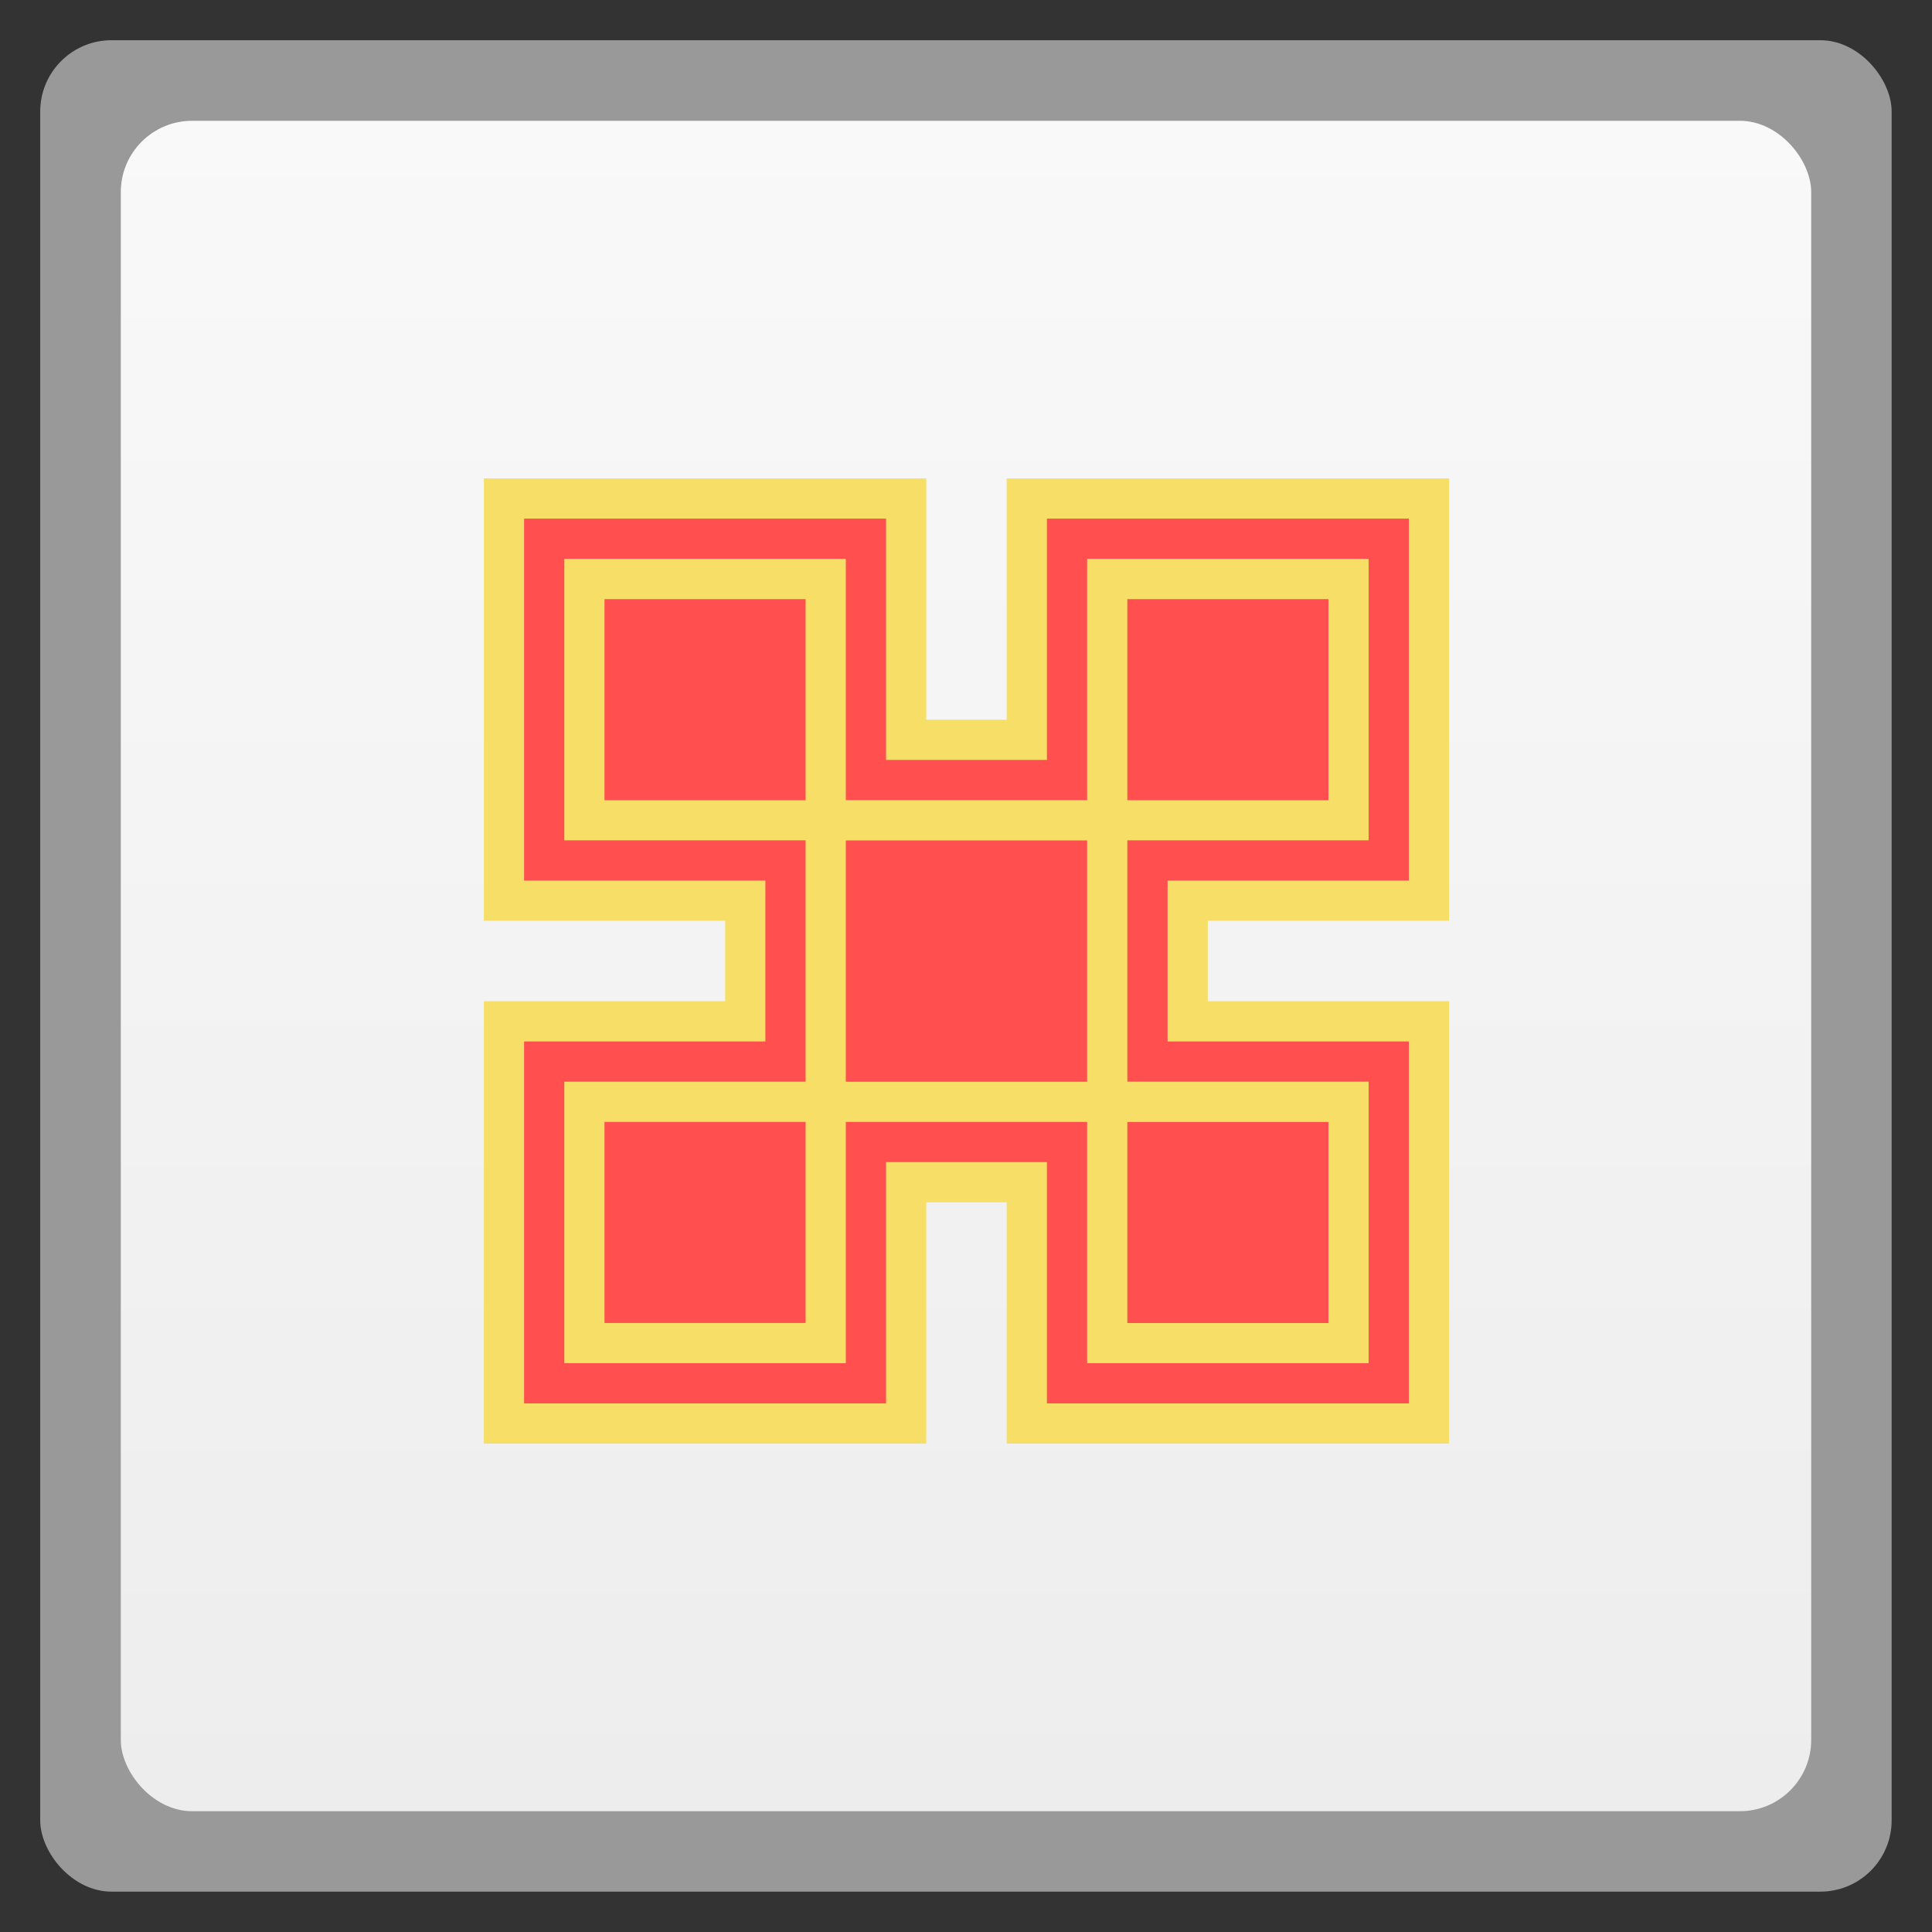 <svg xmlns="http://www.w3.org/2000/svg" xmlns:xlink="http://www.w3.org/1999/xlink" width="48" viewBox="0 0 13.547 13.547" height="48">
 <rect x="0" y="0" width="13.547" height="13.547" fill="#333333" stroke="none"/>
 <defs>
  <linearGradient xlink:href="#C" id="0" gradientUnits="userSpaceOnUse" gradientTransform="matrix(1.105,0,0,1.105,-134.279,-295.762)" y1="279.1" x2="0" y2="268.33"/>
  <clipPath>
   <path d="m 439.529,88.2 -2.855,2.8 1.325,0 0,8.1 c 0,1.581 0.487,2.827 1.459,3.741 0.972,0.907 2.334,1.359 4.091,1.359 1.165,0 2.176,-0.203 3.03,-0.613 0.854,-0.409 1.246,-1 1.694,-1.769 0.455,-0.768 0.682,-1.661 0.682,-2.681 l 0,-8.137 1.325,0 -2.855,-2.8 -2.855,2.8 1.427,0 0,8.6 c 0,1.071 -0.147,1.859 -0.577,2.362 -0.424,0.498 -0.849,0.747 -1.796,0.747 -0.978,10e-6 -1.679,-0.249 -2.103,-0.747 -0.424,-0.498 -0.567,-1.279 -0.567,-2.344 l 0,-8.619 1.427,0 z"/>
  </clipPath>
  <clipPath>
   <path d="m 437,126 -2,2 1,0 0,5.569 c 0,1.087 0.302,1.944 0.97,2.572 0.668,0.623 1.769,0.884 2.977,0.884 0.801,0 1.832,-0.089 2.419,-0.371 0.587,-0.281 0.889,-0.688 1.198,-1.216 0.313,-0.528 0.436,-1.142 0.436,-1.843 L 444,128 l 1,0 -2,-2 -1.981,2 0.981,0 0,5.912 c 0,0.736 -0.101,1.278 -0.396,1.624 C 441.312,135.879 440.651,136 440,136 c -0.673,0 -1.319,-0.121 -1.61,-0.463 -0.291,-0.342 -0.451,-0.882 -0.39,-1.611 L 438,128 l 1,0 z"/>
  </clipPath>
  <clipPath>
   <path d="m 443,41 -4,4 2,0 0,11.137 c 0,2.174 0.604,3.888 1.941,5.143 1.337,1.247 3.209,1.869 5.625,1.869 1.602,0 2.993,-0.279 4.166,-0.842 1.174,-0.563 1.779,-1.376 2.395,-2.432 0.625,-1.056 0.872,-2.284 0.872,-3.687 L 456,45 l 2,0 -4,-4 -3.963,4 1.963,0 0,11.825 c 0,1.472 -0.202,2.556 -0.793,3.248 -0.583,0.684 -1.233,1.027 -2.536,1.027 -1.345,2e-6 -2.309,-0.343 -2.892,-1.027 C 445.197,59.389 445,58.314 445,56.851 L 445,45 l 2,0 z"/>
  </clipPath>
  <clipPath>
   <path d="m 104,77 -28,28 13,0 0,81 c -1.6e-5,15.807 4.779,28.274 14.312,37.406 9.533,9.069 22.892,13.594 40.125,13.594 11.428,0 21.346,-2.031 29.719,-6.125 8.372,-4.094 14.756,-10.004 19.156,-17.688 4.461,-7.683 6.687,-16.61 6.688,-26.812 l 0,-81.375 13,0 -28,-28 -28,28 14,0 0,86 c 0,10.706 -1.44,18.587 -5.656,23.625 -4.156,4.975 -10.867,7.469 -20.156,7.469 -9.595,2e-5 -16.47,-2.493 -20.625,-7.469 C 119.407,209.65 118,201.831 118,191.188 L 118,105 l 14,0 -28,-28 z"/>
  </clipPath>
  <clipPath>
   <path d="m 325,158 -8,8 4,0 0,22.275 c 0,4.347 1.064,7.775 3.779,10.287 2.715,2.494 6.52,3.738 11.428,3.738 3.255,0 6.08,-0.559 8.464,-1.684 2.385,-1.126 4.203,-2.751 5.456,-4.864 1.271,-2.113 1.872,-4.568 1.872,-7.373 L 352,166 l 3.962,0 -7.962,-8 -7.987,8 3.987,0 0,23.65 c 0,2.944 -0.637,5.111 -1.838,6.497 -1.184,1.368 -3.095,2.054 -5.741,2.054 -2.733,1e-5 -4.691,-0.686 -5.874,-2.054 C 329.363,194.779 329,192.628 329,189.702 L 329,166 l 3.95,0 z"/>
  </clipPath>
  <linearGradient id="1">
   <stop stop-color="#ffdf00"/>
   <stop offset="0.5" stop-color="#ffc600"/>
   <stop offset="1" stop-color="#ff6500"/>
  </linearGradient>
  <linearGradient y2="31.619" x2="0" y1="299.81" gradientTransform="matrix(0.119,0,0,0.119,414.136,48.227)" gradientUnits="userSpaceOnUse" id="2" xlink:href="#B"/>
  <clipPath>
   <rect y="53" x="417" height="30" width="30" fill="url(#2)" color="#bebebe" rx="7"/>
  </clipPath>
  <linearGradient y2="28.571" x2="0" y1="302.86" gradientTransform="matrix(0.087,0,0,0.087,414.9,97.5)" gradientUnits="userSpaceOnUse" id="3" xlink:href="#B"/>
  <clipPath>
   <rect width="22" height="22" x="417" y="101" fill="url(#3)" color="#bebebe" rx="5"/>
  </clipPath>
  <linearGradient y2="28" x2="0" y1="124" gradientUnits="userSpaceOnUse" id="4" xlink:href="#B"/>
  <clipPath>
   <rect y="32" x="292" height="88" width="88" fill="url(#4)" color="#bebebe" rx="18"/>
  </clipPath>
  <linearGradient y2="140" x2="0" y1="204" gradientUnits="userSpaceOnUse" id="5" xlink:href="#B"/>
  <clipPath>
   <rect width="60" height="60" x="290" y="142" fill="url(#5)" color="#bebebe" rx="12.5"/>
  </clipPath>
  <linearGradient y2="40" x2="0" y1="280" gradientTransform="translate(0,-4)" gradientUnits="userSpaceOnUse" id="6" xlink:href="#B"/>
  <clipPath>
   <rect width="220" height="220" x="34" y="46" fill="url(#6)" color="#bebebe" rx="50"/>
  </clipPath>
  <linearGradient y2="40" x2="0" y1="280" gradientTransform="matrix(0.067,0,0,0.067,302.4,209.333)" gradientUnits="userSpaceOnUse" id="7" xlink:href="#B"/>
  <clipPath>
   <rect transform="matrix(0,1,-1,0,0,0)" y="212" x="304" height="16" width="16" fill="url(#7)" color="#bebebe" rx="3"/>
  </clipPath>
  <linearGradient y2="40" x2="0" y1="291.43" gradientTransform="matrix(0.119,0,0,0.119,430.136,32.227)" gradientUnits="userSpaceOnUse" id="8" xlink:href="#B"/>
  <clipPath>
   <rect y="37" x="433" height="30" width="30" fill="url(#8)" color="#bebebe" rx="6"/>
  </clipPath>
  <linearGradient y2="40" x2="0" y1="291.43" gradientTransform="matrix(0.087,0,0,0.087,430.9,81.5)" gradientUnits="userSpaceOnUse" id="9" xlink:href="#B"/>
  <clipPath>
   <rect width="22" height="22" x="433" y="85" fill="url(#9)" color="#bebebe" rx="4"/>
  </clipPath>
  <linearGradient y2="40" x2="0" y1="280" gradientTransform="matrix(0.175,0,0,0.175,302.8,216)" gradientUnits="userSpaceOnUse" id="A" xlink:href="#B"/>
  <clipPath>
   <rect transform="matrix(0,1,-1,0,0,0)" width="42" height="42" x="307" y="223" fill="url(#A)" color="#bebebe" rx="9"/>
  </clipPath>
  <linearGradient id="B">
   <stop stop-color="#efefef"/>
   <stop offset="1" stop-color="#f6f6f6"/>
  </linearGradient>
  <linearGradient xlink:href="#1" gradientUnits="userSpaceOnUse" gradientTransform="matrix(0.14,0,0,0.138,428.812,30.413)" y1="37" x2="0" y2="277"/>
  <linearGradient id="C">
   <stop stop-color="#ededed"/>
   <stop offset="1" stop-color="#f9f9f9"/>
  </linearGradient>
 </defs>
 <rect height="12.982" rx="0.5" y="0.282" x="0.282" width="12.982" opacity="0.5" fill="#ffffff" fill-rule="evenodd"/>
 <rect height="11.853" rx="0.5" y="0.847" x="0.847" width="11.853" fill="url(#0)" fill-rule="evenodd"/>
 <g transform="matrix(0.282,0,0,0.282,10.601,-37.831)">
  <path d="M 12 12 L 12 23 L 18 23 L 18 25 L 12 25 L 12 36 L 23 36 L 23 30 L 25 30 L 25 36 L 36 36 L 36 25 L 30 25 L 30 23 L 36 23 L 36 12 L 25 12 L 25 18 L 23 18 L 23 12 L 12 12 z " transform="translate(-37.561,134.048)" fill="#f7df67"/>
  <path d="m 13,35 0,-9 6,0 0,-4 -6,0 0,-9 9,0 0,6 4,0 0,-6 9,0 0,9 -6,0 0,4 6,0 0,9 -9,0 0,-6 -4,0 0,6 z" transform="translate(-37.561,134.048)" fill="#ff4f4f"/>
  <path d="m 14,14 0,7 6,0 0,6 -6,0 0,7 7,0 0,-6 5.509,0 L 27,28 l 0,6 7,0 0,-7 -6,0 0,-6 6,0 0,-7 -7,0 0,6 -6,0 0,-6 z" transform="translate(-37.561,134.048)" fill="#f7df67"/>
  <rect width="5" height="5" x="15" y="28" transform="translate(-37.561,134.048)" fill="#ff4f4f"/>
  <rect y="162.05" x="-9.561" height="5" width="5" fill="#ff4f4f"/>
  <rect width="5" height="5" x="-9.561" y="149.05" fill="#ff4f4f"/>
  <rect y="149.05" x="-22.561" height="5" width="5" fill="#ff4f4f"/>
  <rect y="155.05" x="-16.561" height="6" width="6" fill="#ff4f4f"/>
 </g>
</svg>
